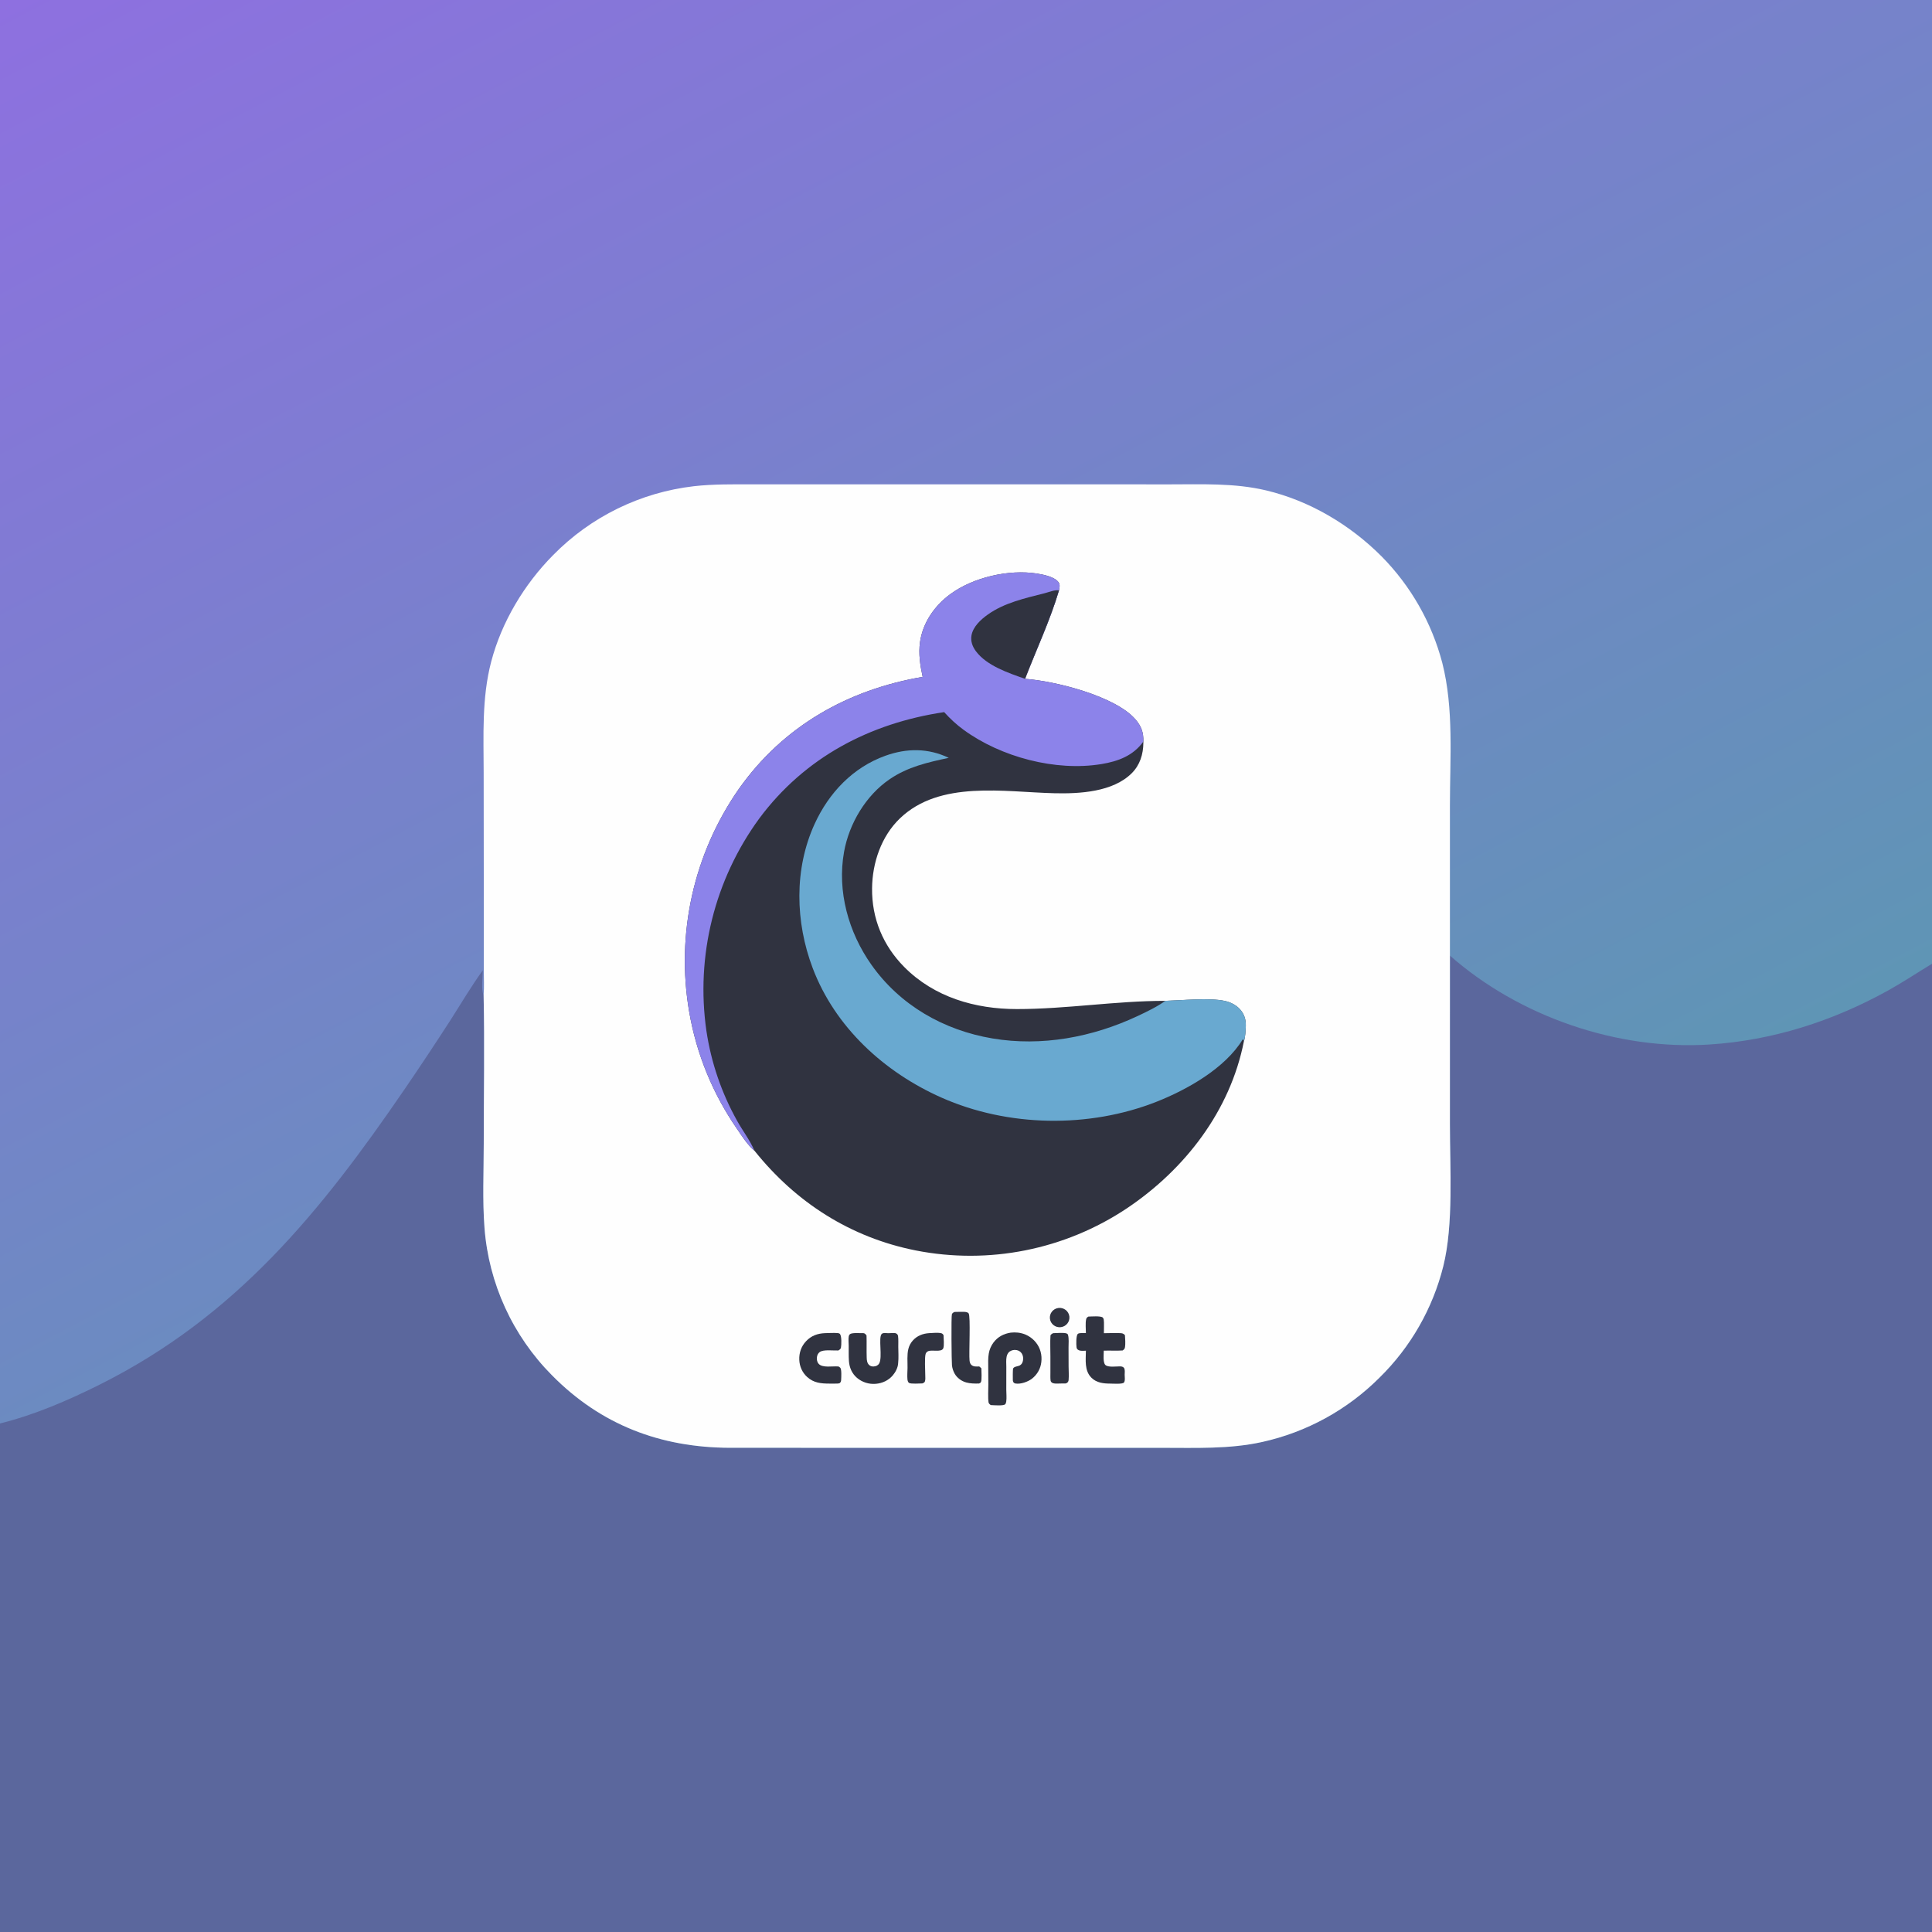 <?xml version="1.0" encoding="UTF-8" standalone="no"?>
<svg
   version="1.1"
   style="display: block;"
   viewBox="0 0 2048 2048"
   width="1024"
   height="1024"
   preserveAspectRatio="none"
   id="svg17"
   sodipodi:docname="replicate-prediction-x7h0y3rrnhrma0csjhx86ysn9w.svg"
   inkscape:version="1.4.2 (ebf0e940, 2025-05-08)"
   xmlns:inkscape="http://www.inkscape.org/namespaces/inkscape"
   xmlns:sodipodi="http://sodipodi.sourceforge.net/DTD/sodipodi-0.dtd"
   xmlns="http://www.w3.org/2000/svg"
   xmlns:svg="http://www.w3.org/2000/svg">
  <rect x="0" y="0" width="2048" height="2048" fill="#808080" stroke="none"/>
  <sodipodi:namedview
     id="namedview17"
     pagecolor="#ffffff"
     bordercolor="#000000"
     borderopacity="0.25"
     inkscape:showpageshadow="2"
     inkscape:pageopacity="0.0"
     inkscape:pagecheckerboard="0"
     inkscape:deskcolor="#d1d1d1"
     inkscape:zoom="0.44978012"
     inkscape:cx="515.8076"
     inkscape:cy="495.79782"
     inkscape:window-width="1568"
     inkscape:window-height="1101"
     inkscape:window-x="198"
     inkscape:window-y="40"
     inkscape:window-maximized="0"
     inkscape:current-layer="layer3" />
  <defs
     id="defs2">
    <linearGradient
       id="swatch25"
       inkscape:swatch="solid">
      <stop
         style="stop-color:#7bd5ac;stop-opacity:1;"
         offset="0"
         id="stop25" />
    </linearGradient>
    <linearGradient
       id="Gradient1"
       gradientUnits="userSpaceOnUse"
       x1="1356.42"
       y1="1386.01"
       x2="493.366"
       y2="-258.867">
      <stop
         class="stop0"
         offset="0"
         stop-opacity="1"
         stop-color="rgb(95,149,181)"
         id="stop1" />
      <stop
         class="stop1"
         offset="1"
         stop-opacity="1"
         stop-color="rgb(142,112,224)"
         id="stop2" />
    </linearGradient>
  </defs>
  <g
     inkscape:groupmode="layer"
     id="layer4"
     inkscape:label="Background">
    <path
       fill="url(#Gradient1)"
       d="M 0 0 L 2048 0 L 2048 1021.64 L 2048 2048 L 0 2048 L 0 1508.93 L 0 0 z"
       id="path2"
       style="display:block" />
    <path
       fill="rgb(91,103,157)"
       d="M 1536.98 1012.98 C 1610.46 1077.7 1714.55 1113.52 1812.22 1107.22 C 1879.32 1102.88 1943.03 1082.38 2001.7 1049.83 C 2017.5 1041.06 2032.53 1030.96 2048 1021.64 L 2048 2048 L 0 2048 L 0 1508.93 C 36.339 1499.96 72.322 1484.43 105.716 1467.73 C 250.23 1395.43 339.94 1284.66 429.281 1154.04 C 445.737 1129.96 461.87 1105.65 477.677 1081.14 C 488.878 1063.63 499.605 1045.35 511.813 1028.55 C 511.718 1035.03 509.827 1049.43 512.65 1054.76 C 513.785 1107.27 512.787 1160.03 512.79 1212.57 C 512.792 1241.95 511.338 1272.25 513.585 1301.53 C 518.073 1360.49 543.442 1415.92 585.133 1457.86 C 637.059 1510.48 700.236 1534.44 773.491 1534.71 L 1124.8 1534.74 L 1231.72 1534.74 C 1266.96 1534.71 1303.42 1536.25 1338 1528.55 C 1385.08 1518.13 1428.21 1494.48 1462.29 1460.38 C 1495.32 1427.99 1518.73 1387.09 1529.95 1342.21 C 1540.93 1298.25 1536.97 1238.11 1536.97 1191.84 L 1536.98 1012.98 z"
       id="path3"
       style="display:block" />
  </g>
  <g
     inkscape:groupmode="layer"
     id="layer3"
     inkscape:label="Logo">
    <path
       fill="rgb(254,254,254)"
       d="M 512.65 1054.76 C 513.371 1046.25 512.836 1037.28 512.851 1028.72 L 512.869 977.994 L 512.71 819.051 C 512.656 779.705 510.6 740.05 520.639 701.602 C 531.672 659.344 555.734 619.287 586.384 588.389 C 626.279 547.741 678.896 521.987 735.472 515.417 C 756.152 513.071 777.233 513.437 798.026 513.394 L 1138.27 513.397 L 1238.81 513.462 C 1273.3 513.492 1308.28 511.802 1342.09 519.831 C 1388.27 530.797 1431.17 556.329 1464.54 589.798 C 1495.49 621.126 1517.67 660.028 1528.87 702.616 C 1541.24 751.1 1536.98 803.957 1536.98 853.697 L 1536.98 1012.98 L 1536.97 1191.84 C 1536.97 1238.11 1540.93 1298.25 1529.95 1342.21 C 1518.73 1387.09 1495.32 1427.99 1462.29 1460.38 C 1428.21 1494.48 1385.08 1518.13 1338 1528.55 C 1303.42 1536.25 1266.96 1534.71 1231.72 1534.74 L 1124.8 1534.74 L 773.491 1534.71 C 700.236 1534.44 637.059 1510.48 585.133 1457.86 C 543.442 1415.92 518.073 1360.49 513.585 1301.53 C 511.338 1272.25 512.792 1241.95 512.79 1212.57 C 512.787 1160.03 513.785 1107.27 512.65 1054.76 z"
       id="path4"
       style="display:block" />
    <path
       fill="rgb(48,51,64)"
       d="M 978.076 717.522 C 975.4 705.296 973.48 692.977 975.28 680.473 C 978.244 659.875 990.699 642.088 1007.24 629.906 C 1031.66 611.917 1069.34 603.3 1099.25 607.991 C 1105.86 609.027 1118.78 611.559 1122.4 617.719 C 1123.86 620.204 1123.08 623.18 1122.58 625.828 C 1113.08 657.724 1098.57 688.52 1086.59 719.572 C 1119.23 722.033 1182.12 737.959 1203.47 762.397 C 1209.88 769.728 1212.25 776.475 1212.02 786.072 L 1212.02 787.429 C 1211.92 799.507 1208.43 810.955 1199.69 819.649 C 1179.68 839.576 1144.48 841.486 1118.07 840.878 C 1064.68 839.65 996.385 826.742 953.938 867.539 C 934.139 886.568 924.712 914.608 924.431 941.631 C 924.098 973.617 935.986 1002.26 958.48 1025 C 990.224 1057.09 1033.72 1069.66 1077.93 1069.66 C 1130.53 1069.66 1182.82 1060.91 1235.32 1060.94 C 1252.96 1060.43 1281.83 1057.47 1298.17 1060.98 C 1303.88 1062.2 1309.44 1064.86 1313.61 1068.99 C 1318.69 1074.02 1320.89 1080.56 1320.61 1087.63 C 1320.43 1092.4 1320.16 1099.26 1318.61 1103.7 C 1304.13 1177.44 1256.23 1239.5 1194.64 1280.81 C 1128.83 1324.75 1048.29 1340.83 970.652 1325.51 C 901.583 1311.78 843.563 1274.65 799.745 1219.78 C 792.457 1213.76 786.658 1204.55 781.38 1196.78 C 755.612 1159.62 738.279 1117.27 730.595 1072.7 C 716.322 989.945 735.296 904.897 783.393 836.054 C 830.389 769.647 898.749 731.052 978.076 717.522 z"
       id="path5"
       style="display:block" />
    <path
       fill="rgb(105,169,208)"
       d="M 1318.61 1103.7 C 1318.19 1102.03 1318.66 1102.62 1317.34 1101.81 C 1298.64 1132.48 1258.4 1155.09 1225.99 1167.89 C 1154.31 1196.19 1068.34 1194.76 997.905 1163.46 C 937.397 1136.58 885.281 1089.04 861.478 1026.2 C 843.003 977.43 841.609 921.135 863.632 873.198 C 878.727 840.339 904.088 813.506 938.548 801.12 C 961.201 792.978 983.866 792.89 1005.71 803.336 C 983.291 808.19 962.481 812.786 943.15 825.94 C 917.84 843.163 900.147 873.01 894.763 902.858 C 887.206 944.753 899.411 988.271 923.721 1022.68 C 954.107 1065.7 1000.46 1092.1 1052.04 1100.79 C 1104.31 1109.59 1157.96 1099.5 1205.62 1077.18 C 1215.66 1072.48 1226.3 1067.37 1235.32 1060.94 C 1252.96 1060.43 1281.83 1057.47 1298.17 1060.98 C 1303.88 1062.2 1309.44 1064.86 1313.61 1068.99 C 1318.69 1074.02 1320.89 1080.56 1320.61 1087.63 C 1320.43 1092.4 1320.16 1099.26 1318.61 1103.7 z"
       id="path6"
       style="display:block" />
    <path
       fill="rgb(140,131,234)"
       d="M 978.076 717.522 C 975.4 705.296 973.48 692.977 975.28 680.473 C 978.244 659.875 990.699 642.088 1007.24 629.906 C 1031.66 611.917 1069.34 603.3 1099.25 607.991 C 1105.86 609.027 1118.78 611.559 1122.4 617.719 C 1123.86 620.204 1123.08 623.18 1122.58 625.828 C 1113.08 657.724 1098.57 688.52 1086.59 719.572 C 1119.23 722.033 1182.12 737.959 1203.47 762.397 C 1209.88 769.728 1212.25 776.475 1212.02 786.072 C 1201.23 801.119 1185.26 807.056 1167.53 809.966 C 1118.98 817.938 1061.11 802.538 1021.57 773.727 C 1013.87 768.113 1007.23 761.95 1000.86 754.881 C 922.117 766.604 853.08 802.813 804.966 867.474 C 757.468 932.379 737.32 1013.32 748.847 1092.92 C 753.854 1126.34 764.87 1158.57 781.361 1188.06 C 787.193 1198.63 795.035 1208.72 799.745 1219.78 C 792.457 1213.76 786.658 1204.55 781.38 1196.78 C 755.612 1159.62 738.279 1117.27 730.595 1072.7 C 716.322 989.945 735.296 904.897 783.393 836.054 C 830.389 769.647 898.749 731.052 978.076 717.522 z"
       id="path7"
       style="display:block" />
    <path
       fill="rgb(48,51,64)"
       d="M 1086.59 719.572 C 1069.19 713.477 1045.95 705.744 1034.45 690.26 C 1030.85 685.409 1028.76 679.734 1029.8 673.665 C 1031.41 664.325 1039.62 656.795 1047.02 651.519 C 1064.8 638.835 1086.73 634.124 1107.51 628.803 C 1111.96 627.664 1118.03 625.049 1122.58 625.828 C 1113.08 657.724 1098.57 688.52 1086.59 719.572 z"
       id="path8"
       style="display:block" />
  </g>
  <g
     inkscape:groupmode="layer"
     id="layer2"
     inkscape:label="Text"
     style="display:block"
     transform="matrix(0.283,0,0,0.313,740.938,943.289)">
    <path
       fill="#e2e3e4"
       d="m 1168.172,1499.515 c 8.727,-0.808 17.808,-0.925 26.526,-0.058 26.666,2.632 51.01,14.751 67.551,33.618 16.68,18.658 23.179,42.414 20.158,65.969 -2.704,22.306 -15.384,42.688 -35.169,56.515 -15.142,10.52 -41.78,19 -60.819,16.392 -3.543,-0.491 -6.704,-1.808 -8.681,-4.581 -1.361,-1.907 -1.93,-4.448 -2.079,-6.689 -0.354,-5.198 -0.205,-35.5 0.839,-38.915 2.377,-7.755 18.293,-7.605 25.445,-11.295 6.75,-3.473 9.874,-8.829 11.505,-15.468 2.079,-8.488 0.849,-17.825 -4.55,-25.18 -4.522,-6.155 -11.505,-10.02 -19.608,-11.211 -9.687,-1.416 -18.228,0.375 -26.237,5.339 l -1.016,0.65 c -5.473,4.981 -8.196,10.054 -9.734,16.875 -2.433,10.787 -1.044,22.898 -1.035,33.892 l -0.121,77.914 c 0.056,12.602 1.855,27.221 -0.186,39.598 -0.513,3.09 -1.576,7.122 -4.177,9.396 -6.704,5.864 -43.188,2.957 -53.752,2.59 -3.72,-2.382 -7.655,-5.089 -8.382,-9.321 -2.62,-15.185 -0.709,-43.605 -0.755,-59.989 l -0.382,-57.148 c -0.112,-16.068 -1.035,-32.377 2.107,-48.269 2.648,-13.427 8.317,-25.821 17.37,-36.825 16.168,-19.624 38.545,-30.169 65.183,-33.801 z"
       id="path9-3"
       style="display:block;fill:#303340;fill-opacity:1;fill-rule:nonzero;stroke-width:0.881" />
    <path
       fill="#e2e3e4"
       d="m 1458.496,1445.19 c 10.601,-0.216 46.871,-3.024 54.041,3.307 2.089,1.841 3.114,4.248 3.599,6.797 1.967,10.337 0.186,33.867 0.597,46.162 20.037,-0.01 40.521,-1.075 60.502,-0.258 8.643,0.35 12.503,1.141 18.349,6.864 0.979,10.578 2.163,30.186 0.308,40.215 -1.128,6.164 -3.394,8.263 -9.035,11.678 -23.347,1.499 -47.113,-0.175 -70.553,0.683 -0.149,11.678 -3.72,40.023 5.986,48.394 10.219,8.812 40.577,4.723 54.236,4.798 5.314,0.033 10.965,0.658 14.759,4.348 5.333,5.164 3.422,16.617 3.273,23.289 -0.019,7.355 2.573,21.373 -2.723,27.137 -5.52,5.989 -41.211,3.557 -50.47,3.548 -26.172,-0.025 -52.167,-2.499 -71.513,-20.091 -26.713,-24.28 -20.829,-60.272 -20.484,-91.324 -9.212,0.192 -22.508,1.857 -30.144,-3.49 -3.385,-2.366 -4.485,-4.873 -5.007,-8.596 -1.193,-8.471 -2.079,-38.615 4.69,-44.646 5.035,-4.49 23.216,-2.865 30.451,-2.849 -0.093,-14.193 -2.34,-33.268 0.876,-46.695 1.212,-5.056 3.524,-6.53 8.261,-9.271 z"
       id="path10-8"
       style="display:block;fill:#303340;fill-opacity:1;fill-rule:nonzero;stroke-width:0.881" />
    <path
       fill="#e2e3e4"
       d="m 627.614,1509.119 c 0.93,25.063 -0.313,50.16 0.643,75.215 0.363,9.487 1.365,18.666 9.834,25.372 4.585,3.623 10.506,4.731 16.504,4.373 8.781,-0.533 16.004,-3.332 20.482,-10.354 13.098,-20.549 -3.816,-87.584 9.282,-99.67 1.822,-1.683 3.935,-2.399 6.474,-2.799 5.825,-0.916 12.115,0.167 18,0.225 7.489,0.067 14.976,-0.883 22.473,-0.675 4.722,0.133 8.505,1.358 11.701,4.623 1.79,1.833 2.344,3.548 2.686,5.906 1.699,11.686 0.735,24.63 0.859,36.475 0.189,18.075 1.67,36.991 -0.507,54.941 -0.6,14.81 -9.727,30.602 -20.244,41.706 -16.056,16.967 -39,26.638 -63.639,28.445 -25.46,1.957 -50.737,-5.281 -70.18,-20.099 -19.158,-14.801 -28.7,-35.067 -30.336,-57.407 -1.256,-17.142 -0.576,-34.675 -0.757,-51.867 -0.104,-9.895 -1.673,-21.298 0.081,-31.019 0.466,-2.59 1.545,-5.156 3.606,-7.063 6.729,-6.247 34.035,-4.015 44.402,-4.131 2.653,-0.075 5.745,-0.308 8.359,0.133 4.833,0.833 7.554,4.373 10.276,7.671 z"
       id="path11-0"
       style="display:block;fill:#303340;fill-opacity:1;fill-rule:nonzero;stroke-width:0.881" />
    <path
       fill="#e2e3e4"
       d="m 472.303,1501.289 c 15.195,-0.133 31.564,-1.391 46.611,-0.258 3.555,0.267 7.124,0.658 9.444,3.39 6.39,7.53 5.458,36.633 3.412,46.062 -1.057,4.873 -5.363,6.955 -9.69,9.496 -18.451,0.858 -55.937,-4.173 -70.02,5.464 -6.001,4.106 -9.214,10.179 -10.135,16.784 -1.11,7.963 0.088,16.001 5.894,22.381 14.085,15.484 53.686,7.63 74.13,9.546 0.381,0.042 0.763,0.083 1.143,0.125 2.113,1.291 4.834,2.699 6.452,4.49 5.13,5.689 3.524,32.385 2.991,40.323 -0.363,5.414 -1.065,7.955 -5.695,11.669 -2.676,0.8 -5.129,1.091 -7.938,1.241 -9.996,0.508 -20.151,0.158 -30.171,0.158 -31.53,0 -58.73,-2.341 -83.163,-22.123 -18.489,-14.968 -28.82,-36.008 -29.82,-58.181 -1.068,-23.681 7.098,-45.645 25.249,-63.104 19.602,-18.866 43.071,-26.438 71.306,-27.462 z"
       id="path12-2"
       style="display:block;fill:#303340;fill-opacity:1;fill-rule:nonzero;stroke-width:0.881" />
    <path
       fill="#e2e3e4"
       d="m 957.308,1429.489 c 11.997,-0.142 24.136,-0.591 36.127,-0.267 5.436,0.15 12.876,0.858 16.512,4.956 8.252,9.312 0.643,137.594 3.59,159.851 0.662,5.039 2.023,10.603 6.191,14.302 8.205,7.313 19.505,5.947 30.078,5.747 2.918,1.891 5.408,4.181 7.981,6.422 0.448,8.538 1.939,38.915 -1.24,45.704 -1.529,3.265 -3.925,4.315 -7.319,5.656 -15.785,0.425 -33.016,0.3 -48.269,-3.607 -18.097,-4.623 -34.386,-15.368 -43.523,-30.194 -5.177,-8.404 -8.593,-18.183 -9.778,-27.712 -1.564,-12.569 -3.054,-165.748 -0.26,-173.044 1.593,-4.165 5.721,-6.08 9.91,-7.813 z"
       id="path13-4"
       style="display:block;fill:#303340;fill-opacity:1;fill-rule:nonzero;stroke-width:0.881" />
    <path
       fill="#e2e3e4"
       d="m 862.083,1501.264 c 13.638,-0.491 31.64,-2.341 44.838,0.142 4.566,0.858 6.616,3.24 9.129,6.497 0.299,10.545 3.111,36.017 -1.02,44.796 -6.896,14.66 -42.577,3.673 -57.081,9.912 -4.187,1.799 -7.135,4.639 -8.741,8.546 -4.536,11.028 -1.75,57.581 -1.567,72.641 0.078,6.48 1.135,15.418 -1.53,21.515 -1.447,3.315 -5.647,5.064 -9.105,6.23 -10.105,0.092 -43.006,2.374 -50.293,-1.774 -4.178,-2.382 -5.466,-8.621 -5.859,-12.619 -1.21,-12.319 0.168,-25.705 0.374,-38.124 0.343,-20.707 -2.445,-44.146 3.08,-64.237 2.895,-10.57 8.624,-20.34 16.692,-28.487 15.946,-16.176 37.451,-23.622 61.084,-25.038 z"
       id="path14-8"
       style="display:block;fill:#303340;fill-opacity:1;fill-rule:nonzero;stroke-width:0.881" />
    <path
       fill="#e2e3e4"
       d="m 1327.954,1501.281 c 11.962,0.142 40.204,-2.832 49.985,1.433 2.378,1.041 3.496,1.824 4.252,4.131 4.158,12.619 2.051,29.936 2.116,43.088 l 0.224,63.995 c 0.056,14.926 1.52,31.027 0.047,45.854 -0.224,2.307 -0.718,4.065 -2.023,6.072 -2.284,3.523 -5.343,4.889 -9.632,5.806 -6.592,0.01 -13.175,0.05 -19.766,0.142 -8.886,0.075 -26.302,1.991 -32.866,-4.273 -1.753,-1.666 -2.928,-3.548 -3.254,-5.839 -1.212,-8.638 -0.587,-18.075 -0.634,-26.812 -0.131,-17.567 -0.121,-35.125 0.01,-52.692 0.168,-24.372 -1.501,-49.51 0.289,-73.757 3.45,-3.74 5.837,-6.014 11.254,-7.147 z"
       id="path15-3"
       style="display:block;fill:#303340;fill-opacity:1;fill-rule:nonzero;stroke-width:0.881" />
    <path
       fill="#e2e3e4"
       d="m 1346.769,1415.995 c 20.074,-2.082 38.246,10.728 40.642,28.653 2.396,17.925 -11.897,34.201 -31.953,36.391 -20.139,2.207 -38.451,-10.628 -40.857,-28.628 -2.405,-18 12.009,-34.326 32.167,-36.416 z"
       id="path16-9"
       style="display:block;fill:#303340;fill-opacity:1;fill-rule:nonzero;stroke-width:0.881" />
  </g>
</svg>
